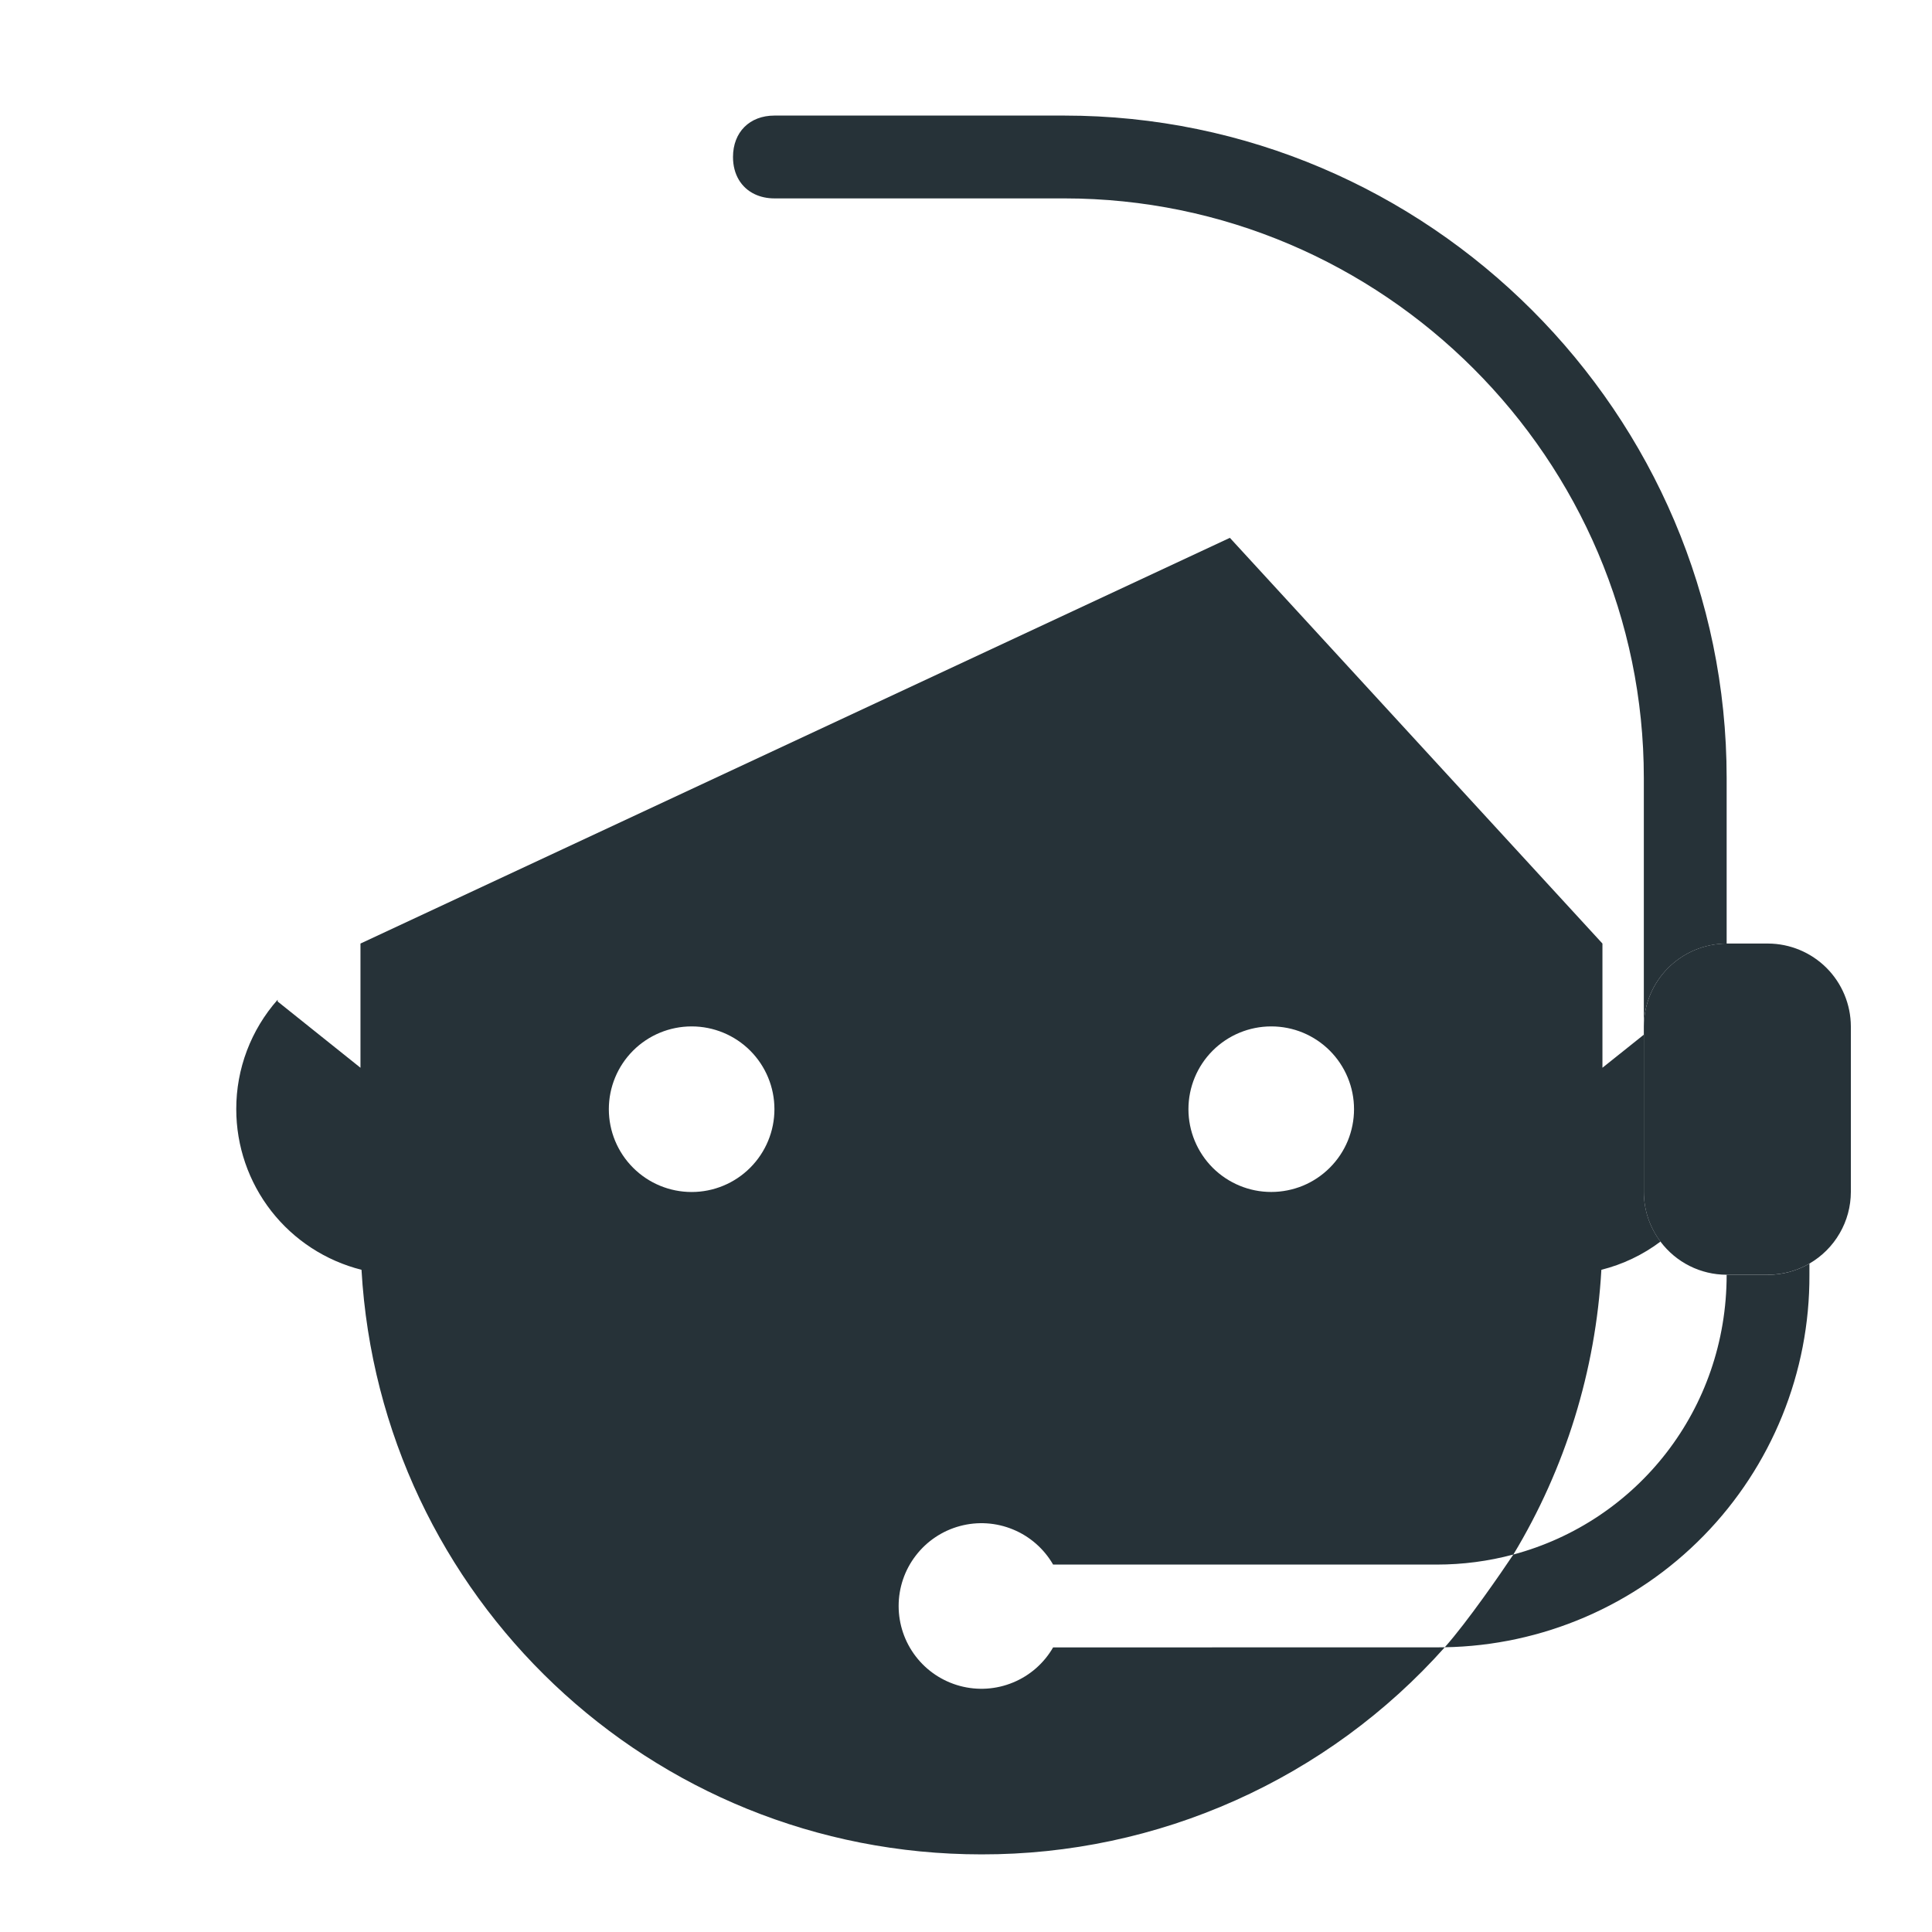 <svg width="45" height="45" viewBox="0 0 45 45" fill="none" xmlns="http://www.w3.org/2000/svg">
<path d="M24.529 38.371C24.317 38.739 23.99 39.026 23.597 39.188C23.205 39.351 22.77 39.379 22.36 39.269C21.95 39.159 21.588 38.917 21.33 38.581C21.071 38.244 20.931 37.831 20.931 37.407C20.931 36.982 21.071 36.569 21.33 36.233C21.588 35.896 21.95 35.654 22.36 35.544C22.77 35.434 23.205 35.462 23.597 35.625C23.99 35.787 24.317 36.075 24.529 36.442H33.467C34.068 36.442 34.668 36.364 35.249 36.208C36.463 34.197 37.166 31.921 37.299 29.576C37.797 29.451 38.265 29.228 38.676 28.919C38.424 28.586 38.288 28.18 38.289 27.763V24.099L37.324 24.87V21.977L28.646 12.527L8.396 21.977V24.87L6.467 23.327V23.285C5.845 23.988 5.501 24.895 5.503 25.835C5.503 26.694 5.79 27.529 6.318 28.207C6.847 28.885 7.587 29.366 8.42 29.576C8.858 37.182 15.141 43.192 22.86 43.192C24.897 43.196 26.913 42.768 28.773 41.936C30.633 41.105 32.296 39.889 33.652 38.368C33.59 38.369 33.529 38.37 33.467 38.37L24.529 38.371ZM29.61 23.907C29.863 23.907 30.113 23.956 30.348 24.053C30.581 24.15 30.794 24.292 30.973 24.471C31.152 24.65 31.294 24.863 31.391 25.097C31.488 25.331 31.538 25.581 31.538 25.835C31.538 26.088 31.488 26.339 31.392 26.573C31.295 26.807 31.153 27.019 30.974 27.198C30.794 27.378 30.582 27.52 30.348 27.617C30.114 27.713 29.863 27.763 29.61 27.763C29.099 27.764 28.608 27.56 28.246 27.199C27.885 26.837 27.681 26.347 27.681 25.835C27.681 25.324 27.884 24.833 28.246 24.471C28.608 24.11 29.098 23.907 29.61 23.907ZM16.11 27.764C15.598 27.764 15.107 27.561 14.746 27.199C14.384 26.837 14.181 26.347 14.181 25.835C14.181 25.324 14.384 24.833 14.746 24.471C15.107 24.11 15.598 23.907 16.11 23.907C16.621 23.907 17.112 24.11 17.473 24.471C17.835 24.833 18.038 25.324 18.038 25.835C18.038 26.347 17.835 26.837 17.473 27.199C17.112 27.561 16.621 27.764 16.11 27.764ZM40.217 29.692C40.217 32.834 38.129 35.436 35.249 36.208C34.952 36.652 34.183 37.769 33.652 38.368C35.924 38.329 38.09 37.397 39.679 35.773C41.269 34.149 42.155 31.965 42.145 29.692V29.431C41.852 29.602 41.519 29.692 41.18 29.692H40.217Z" fill="#263238"/>
<path d="M24.788 4.621C32.213 4.621 38.288 10.696 38.288 18.121V23.907C38.29 23.396 38.493 22.906 38.855 22.545C39.216 22.183 39.706 21.98 40.217 21.978V18.121C40.217 9.635 33.273 2.692 24.788 2.692H18.038C17.46 2.692 17.073 3.078 17.073 3.657C17.073 4.064 17.265 4.374 17.579 4.523C17.712 4.586 17.866 4.621 18.038 4.621H24.788Z" fill="#263238"/>
<path d="M41.181 21.977H40.217C39.706 21.979 39.216 22.183 38.855 22.544C38.493 22.906 38.29 23.395 38.288 23.906V27.763C38.288 28.196 38.432 28.597 38.675 28.919C38.855 29.158 39.087 29.353 39.355 29.487C39.622 29.621 39.917 29.691 40.217 29.691H41.181C41.532 29.691 41.861 29.596 42.146 29.43C42.438 29.261 42.681 29.018 42.85 28.725C43.02 28.433 43.109 28.101 43.11 27.763V23.906C43.108 23.395 42.904 22.905 42.543 22.544C42.181 22.183 41.692 21.979 41.181 21.977Z" fill="#263238"/>
</svg>
